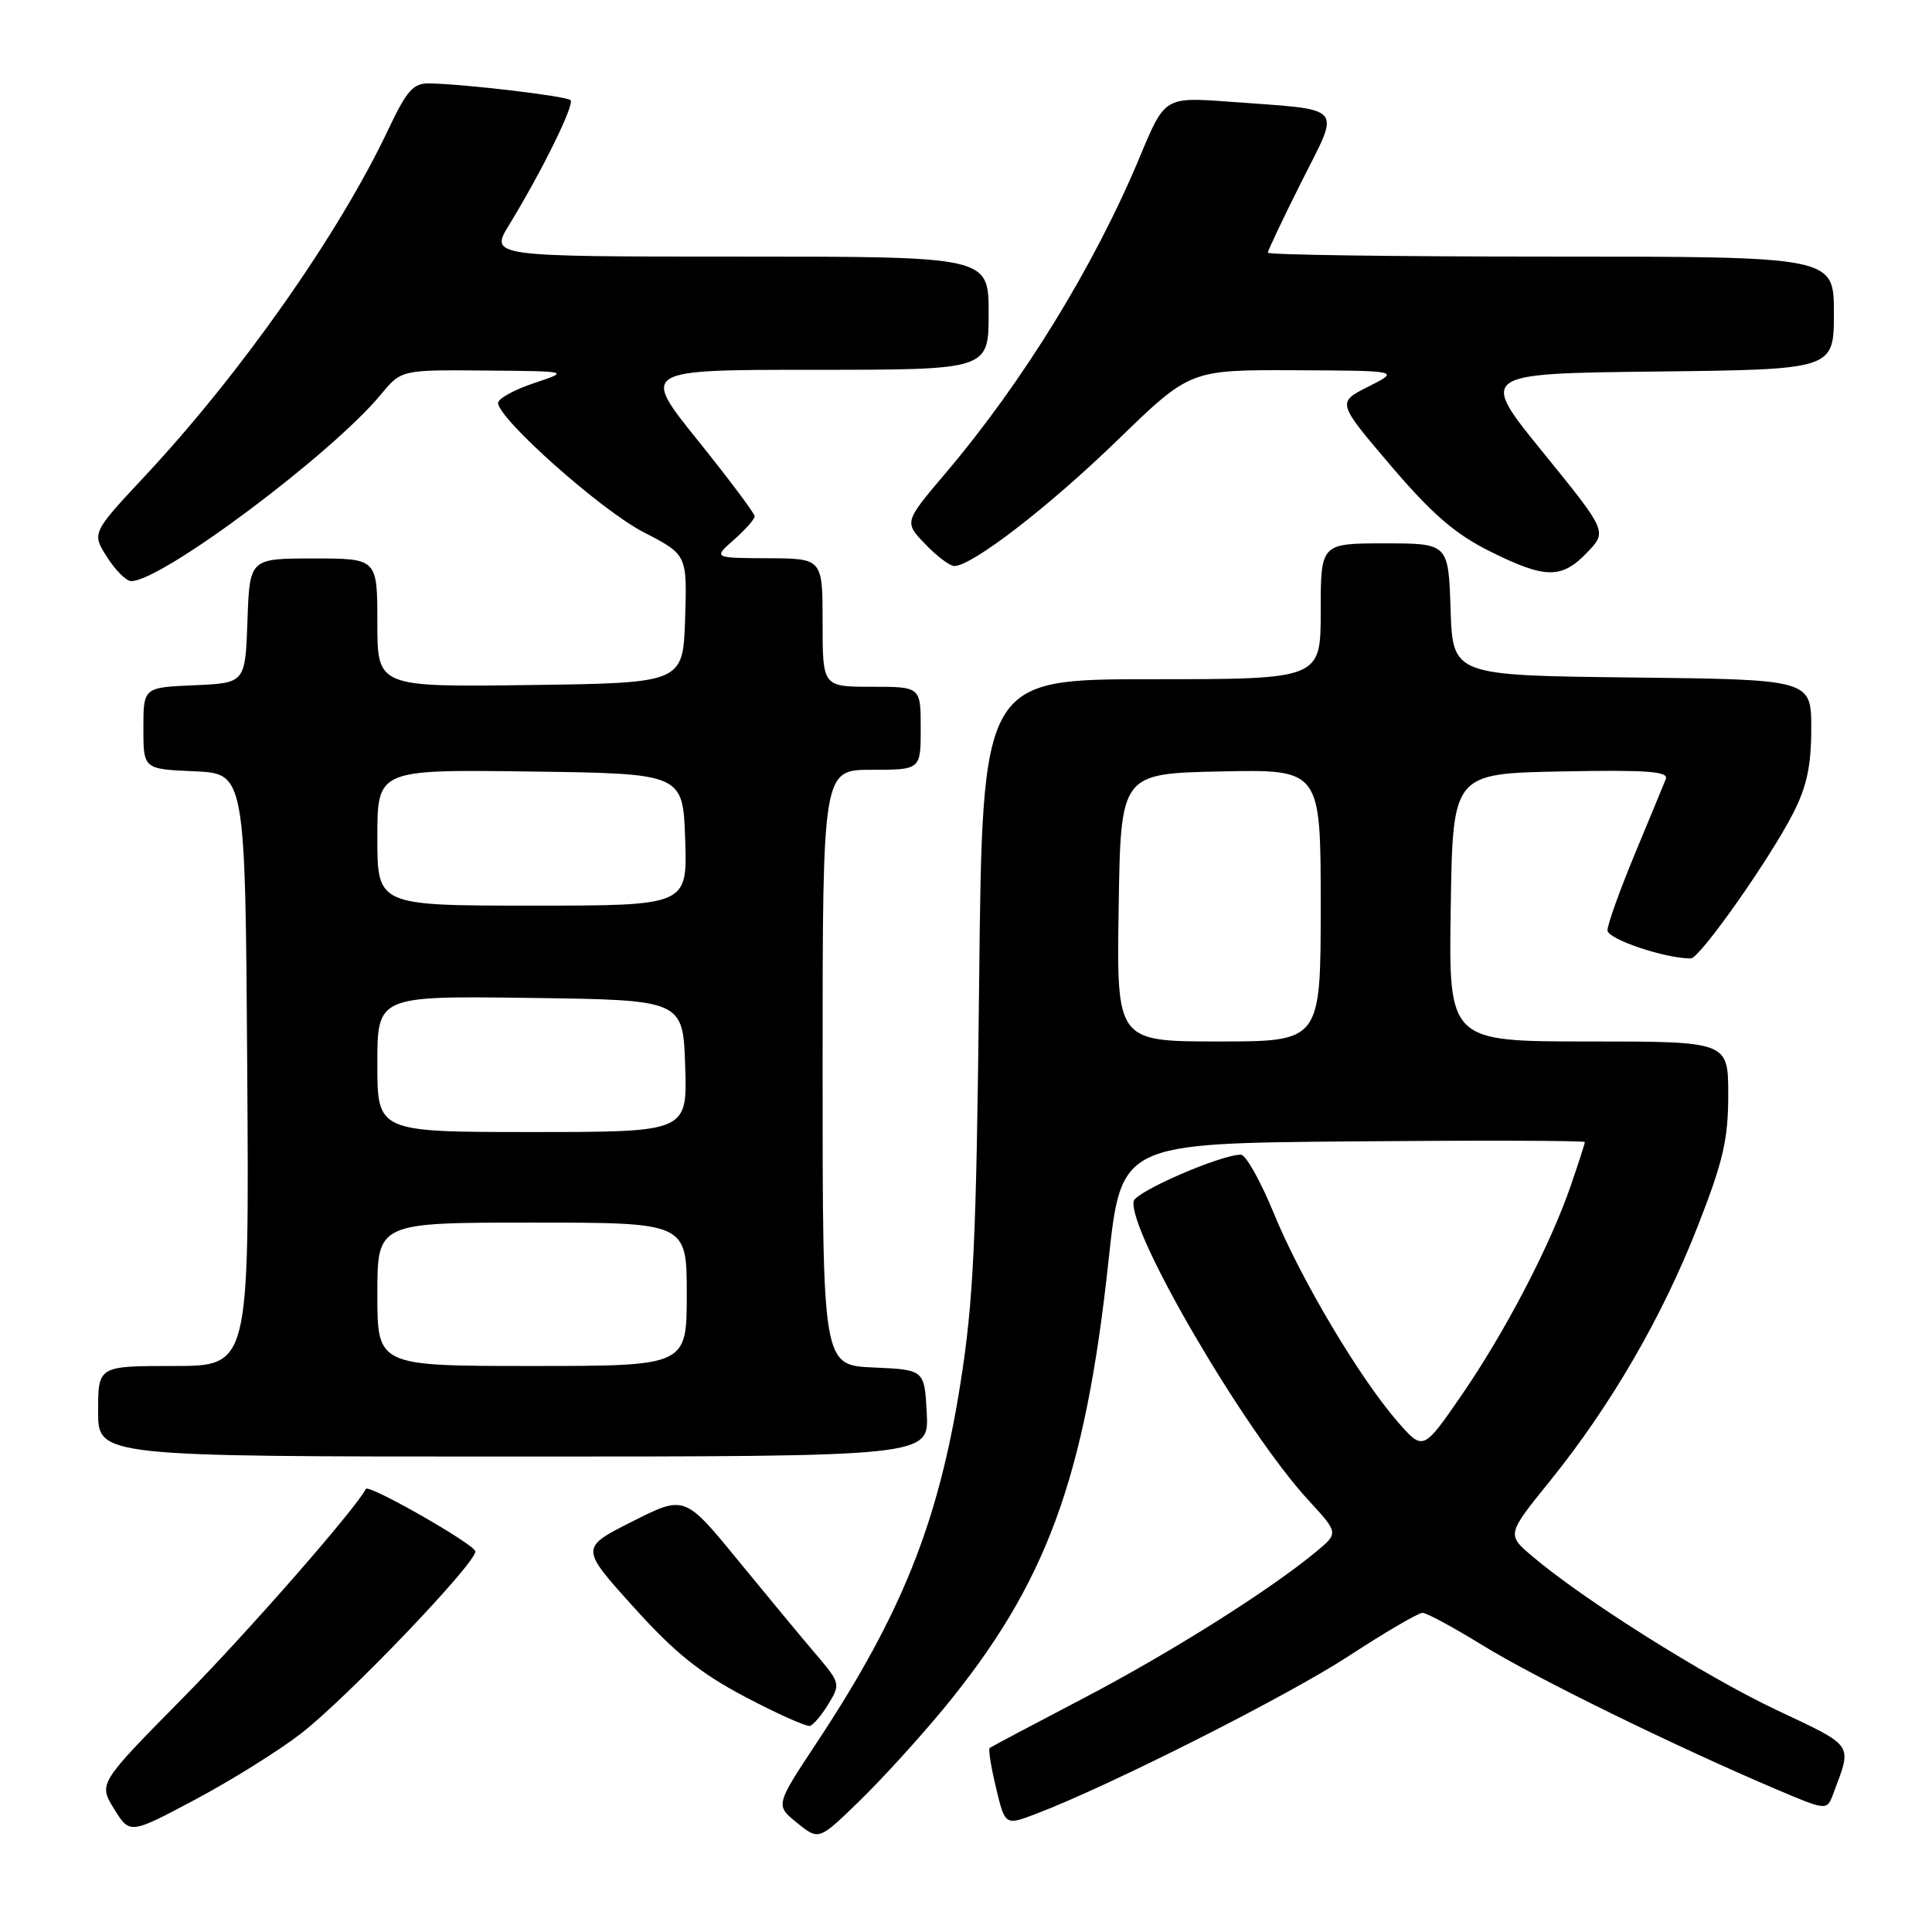 <?xml version="1.0" encoding="UTF-8" standalone="no"?>
<!DOCTYPE svg PUBLIC "-//W3C//DTD SVG 1.1//EN" "http://www.w3.org/Graphics/SVG/1.1/DTD/svg11.dtd" >
<svg xmlns="http://www.w3.org/2000/svg" xmlns:xlink="http://www.w3.org/1999/xlink" version="1.1" viewBox="0 0 256 256">
 <g >
 <path fill="currentColor"
d=" M 125.02 226.42 C 138.66 209.86 143.78 195.95 146.89 167.00 C 148.56 151.50 148.56 151.50 179.28 151.24 C 196.18 151.09 210.00 151.13 210.00 151.33 C 210.00 151.53 209.16 154.12 208.14 157.09 C 205.40 165.06 199.43 176.50 193.66 184.88 C 188.57 192.26 188.57 192.26 185.19 188.38 C 180.10 182.52 172.33 169.44 168.78 160.75 C 167.03 156.49 165.07 153.00 164.43 153.00 C 161.75 153.00 150.48 157.89 150.22 159.16 C 149.43 163.09 164.92 189.62 173.36 198.77 C 177.37 203.13 177.37 203.13 174.44 205.57 C 168.34 210.65 155.08 219.01 143.50 225.06 C 136.90 228.51 131.34 231.46 131.14 231.61 C 130.94 231.77 131.32 234.15 131.98 236.90 C 133.18 241.91 133.18 241.91 137.34 240.32 C 147.10 236.60 170.64 224.71 178.73 219.42 C 183.56 216.27 187.95 213.70 188.50 213.71 C 189.05 213.72 192.65 215.67 196.50 218.04 C 203.45 222.32 221.75 231.29 235.11 236.98 C 242.07 239.94 242.07 239.94 242.90 237.72 C 245.44 230.94 245.83 231.52 235.33 226.55 C 225.79 222.03 209.88 212.01 203.07 206.24 C 199.64 203.34 199.64 203.34 205.37 196.25 C 213.44 186.26 220.26 174.51 224.96 162.48 C 228.33 153.88 229.00 150.97 229.00 145.08 C 229.00 138.00 229.00 138.00 210.48 138.00 C 191.95 138.00 191.95 138.00 192.23 120.25 C 192.50 102.50 192.50 102.50 206.87 102.22 C 218.21 102.00 221.13 102.21 220.73 103.22 C 220.45 103.92 218.60 108.41 216.61 113.19 C 214.63 117.97 213.00 122.51 213.00 123.27 C 213.00 124.44 220.59 127.00 224.05 127.00 C 225.22 127.00 234.50 113.84 237.59 107.78 C 239.41 104.23 240.00 101.47 240.00 96.55 C 240.00 90.04 240.00 90.04 216.25 89.77 C 192.50 89.50 192.50 89.50 192.21 80.75 C 191.92 72.00 191.92 72.00 183.46 72.00 C 175.00 72.00 175.00 72.00 175.00 81.00 C 175.00 90.00 175.00 90.00 152.59 90.00 C 130.17 90.00 130.17 90.00 129.74 130.25 C 129.37 164.65 129.00 172.39 127.23 183.51 C 124.32 201.79 119.47 213.89 108.26 230.86 C 102.73 239.21 102.73 239.21 105.62 241.54 C 108.50 243.87 108.50 243.87 113.84 238.68 C 116.78 235.83 121.81 230.31 125.02 226.42 Z  M 39.85 229.73 C 45.90 225.06 63.00 207.21 62.99 205.57 C 62.99 204.69 48.84 196.61 48.48 197.29 C 47.03 200.05 32.80 216.30 24.30 224.92 C 13.04 236.33 13.04 236.33 15.12 239.69 C 17.20 243.06 17.20 243.06 25.85 238.46 C 30.61 235.93 36.91 232.00 39.85 229.73 Z  M 109.79 225.76 C 111.37 223.16 111.32 222.97 108.19 219.29 C 106.41 217.21 101.76 211.59 97.84 206.81 C 90.72 198.11 90.72 198.11 83.80 201.60 C 76.87 205.09 76.87 205.09 83.94 212.93 C 89.41 219.00 92.75 221.69 98.75 224.85 C 103.01 227.10 106.87 228.82 107.33 228.69 C 107.78 228.56 108.89 227.24 109.79 225.76 Z  M 122.80 187.25 C 122.50 181.50 122.50 181.50 115.75 181.20 C 109.00 180.91 109.00 180.91 109.00 141.45 C 109.00 102.00 109.00 102.00 115.50 102.00 C 122.00 102.00 122.00 102.00 122.00 96.50 C 122.00 91.00 122.00 91.00 115.50 91.00 C 109.00 91.00 109.00 91.00 109.00 82.50 C 109.00 74.00 109.00 74.00 101.75 73.97 C 94.50 73.94 94.50 73.94 97.25 71.52 C 98.76 70.19 100.00 68.79 100.00 68.41 C 100.00 68.04 96.61 63.51 92.47 58.36 C 84.94 49.00 84.94 49.00 107.97 49.00 C 131.00 49.00 131.00 49.00 131.00 41.50 C 131.00 34.00 131.00 34.00 97.94 34.00 C 64.89 34.00 64.89 34.00 67.49 29.75 C 71.77 22.76 76.17 13.83 75.60 13.27 C 75.07 12.74 61.72 11.15 56.93 11.05 C 54.75 11.01 53.93 11.93 51.43 17.20 C 44.93 30.96 31.94 49.45 19.22 63.06 C 12.16 70.62 12.16 70.62 14.18 73.81 C 15.29 75.56 16.73 77.00 17.39 77.00 C 21.44 77.00 43.95 60.17 50.49 52.25 C 53.18 49.00 53.18 49.00 64.34 49.10 C 75.50 49.19 75.50 49.19 70.75 50.77 C 68.14 51.64 66.00 52.82 66.00 53.39 C 66.00 55.48 79.67 67.64 85.28 70.52 C 91.05 73.50 91.05 73.50 90.78 82.00 C 90.50 90.50 90.50 90.50 70.25 90.77 C 50.00 91.04 50.00 91.04 50.00 82.52 C 50.00 74.00 50.00 74.00 41.54 74.00 C 33.08 74.00 33.08 74.00 32.79 82.25 C 32.50 90.50 32.50 90.50 25.75 90.80 C 19.00 91.09 19.00 91.09 19.00 96.50 C 19.00 101.91 19.00 101.91 25.75 102.20 C 32.50 102.50 32.50 102.50 32.76 141.75 C 33.02 181.00 33.02 181.00 23.01 181.00 C 13.00 181.00 13.00 181.00 13.00 187.00 C 13.00 193.00 13.00 193.00 68.05 193.00 C 123.10 193.00 123.10 193.00 122.80 187.25 Z  M 210.30 73.21 C 212.97 70.43 212.97 70.43 204.47 59.96 C 195.97 49.50 195.97 49.50 219.49 49.23 C 243.00 48.96 243.00 48.96 243.00 41.48 C 243.00 34.00 243.00 34.00 205.50 34.00 C 184.88 34.00 168.00 33.77 168.00 33.48 C 168.00 33.19 170.01 28.95 172.47 24.05 C 177.64 13.76 178.43 14.63 162.92 13.48 C 154.34 12.85 154.34 12.85 151.08 20.67 C 145.09 35.09 135.59 50.56 125.29 62.70 C 119.80 69.18 119.80 69.18 122.59 72.09 C 124.12 73.69 125.86 75.00 126.45 75.00 C 128.80 75.00 138.99 67.14 148.09 58.31 C 157.69 49.00 157.69 49.00 171.59 49.06 C 185.50 49.12 185.50 49.12 181.33 51.22 C 177.15 53.32 177.15 53.32 184.27 61.68 C 189.71 68.07 192.79 70.74 197.35 73.02 C 204.75 76.71 206.91 76.75 210.30 73.21 Z  M 148.23 120.25 C 148.50 102.50 148.50 102.50 161.75 102.22 C 175.00 101.94 175.00 101.94 175.00 119.97 C 175.00 138.00 175.00 138.00 161.48 138.00 C 147.95 138.00 147.95 138.00 148.23 120.25 Z  M 50.00 171.50 C 50.00 162.00 50.00 162.00 70.50 162.00 C 91.00 162.00 91.00 162.00 91.00 171.50 C 91.00 181.00 91.00 181.00 70.50 181.00 C 50.00 181.00 50.00 181.00 50.00 171.50 Z  M 50.00 140.98 C 50.00 131.96 50.00 131.96 70.25 132.23 C 90.50 132.50 90.50 132.50 90.79 141.25 C 91.08 150.00 91.08 150.00 70.54 150.00 C 50.00 150.00 50.00 150.00 50.00 140.98 Z  M 50.00 110.98 C 50.00 101.96 50.00 101.96 70.25 102.23 C 90.50 102.50 90.50 102.50 90.79 111.25 C 91.08 120.00 91.08 120.00 70.54 120.00 C 50.00 120.00 50.00 120.00 50.00 110.98 Z "/>
</g>
</svg>